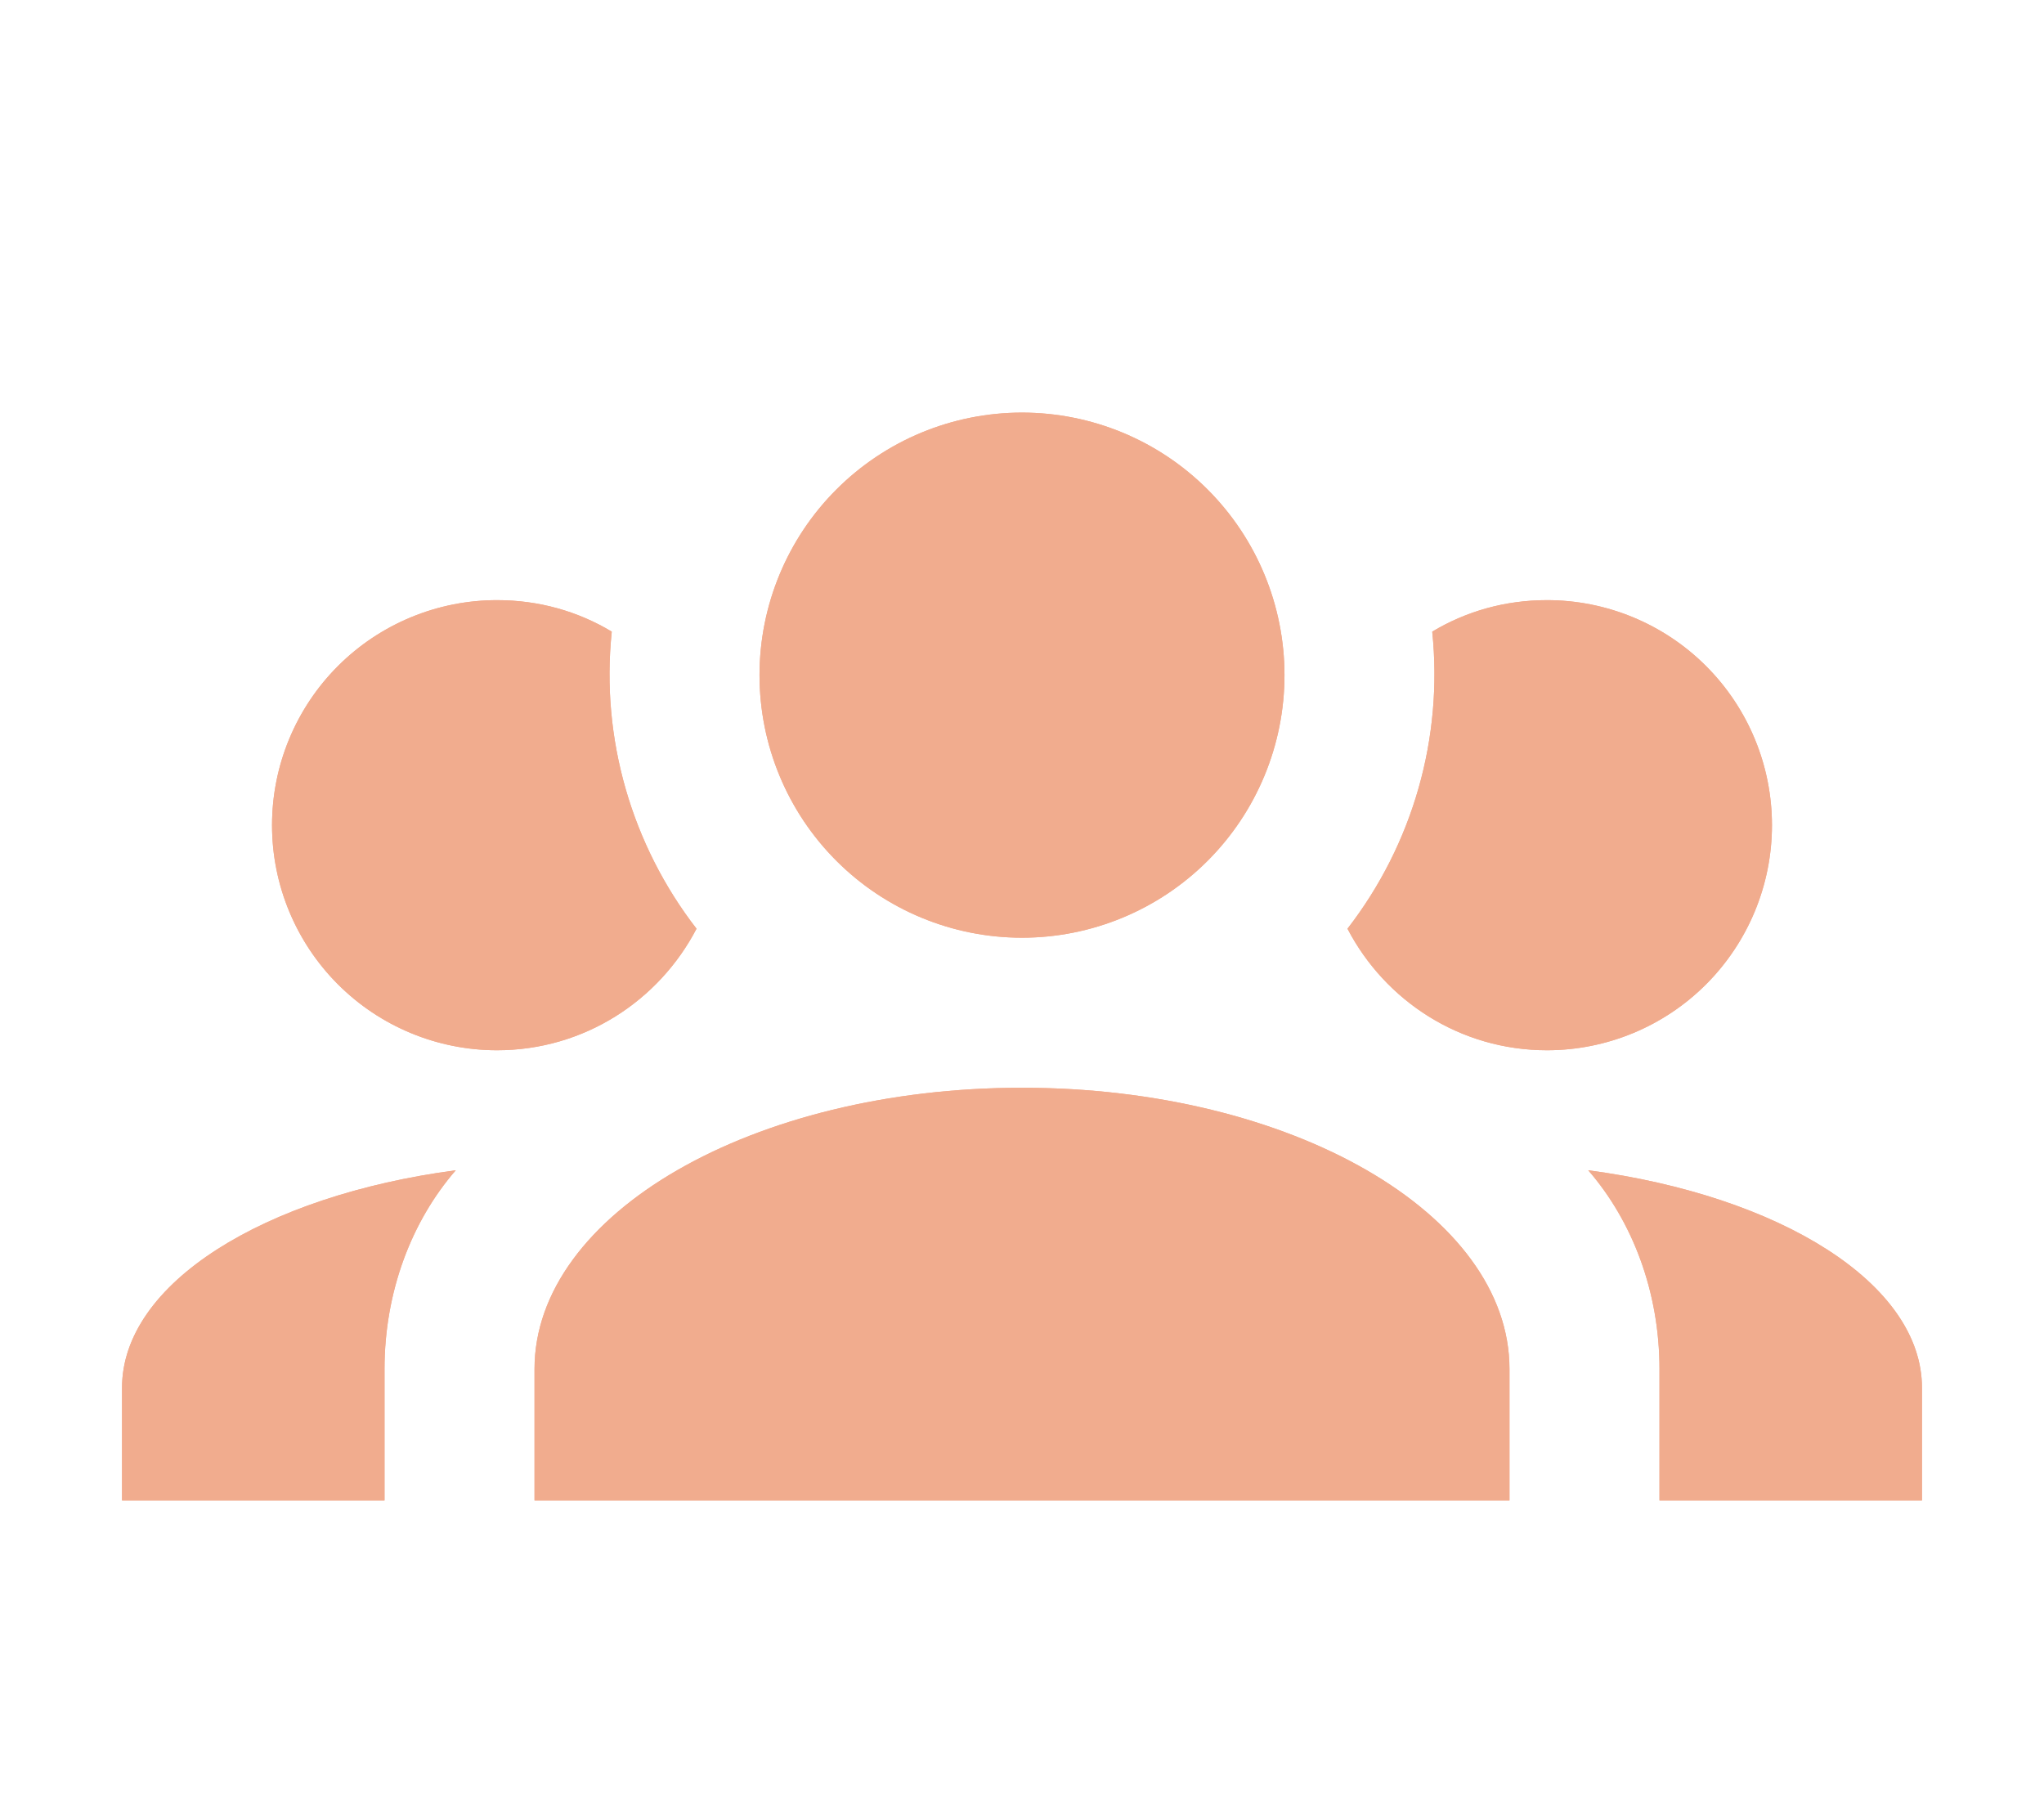 <svg width="67" height="59" viewBox="0 0 67 59" fill="none" xmlns="http://www.w3.org/2000/svg">
<g filter="url(#filter0_f_11_81)">
<path d="M33.5 13.521C35.782 13.521 37.971 14.427 39.584 16.041C41.198 17.654 42.104 19.843 42.104 22.125C42.104 24.407 41.198 26.595 39.584 28.209C37.971 29.823 35.782 30.729 33.5 30.729C31.218 30.729 29.029 29.823 27.416 28.209C25.802 26.595 24.896 24.407 24.896 22.125C24.896 19.843 25.802 17.654 27.416 16.041C29.029 14.427 31.218 13.521 33.5 13.521ZM16.292 19.667C17.668 19.667 18.947 20.035 20.053 20.699C19.684 24.215 20.717 27.705 22.831 30.434C21.602 32.794 19.143 34.417 16.292 34.417C14.336 34.417 12.46 33.64 11.077 32.257C9.694 30.873 8.917 28.998 8.917 27.042C8.917 25.086 9.694 23.21 11.077 21.827C12.46 20.444 14.336 19.667 16.292 19.667ZM50.708 19.667C52.664 19.667 54.54 20.444 55.923 21.827C57.306 23.21 58.083 25.086 58.083 27.042C58.083 28.998 57.306 30.873 55.923 32.257C54.54 33.64 52.664 34.417 50.708 34.417C47.857 34.417 45.398 32.794 44.169 30.434C46.312 27.667 47.307 24.181 46.947 20.699C48.053 20.035 49.332 19.667 50.708 19.667ZM17.521 44.865C17.521 39.776 24.675 35.646 33.5 35.646C42.325 35.646 49.479 39.776 49.479 44.865V49.167H17.521V44.865ZM4 49.167V45.479C4 42.062 8.646 39.186 14.94 38.35C13.489 40.022 12.604 42.333 12.604 44.865V49.167H4ZM63 49.167H54.396V44.865C54.396 42.333 53.511 40.022 52.06 38.35C58.354 39.186 63 42.062 63 45.479V49.167Z" fill="#F1AC8E"/>
</g>
<path d="M33.5 13.521C35.782 13.521 37.971 14.427 39.584 16.041C41.198 17.654 42.104 19.843 42.104 22.125C42.104 24.407 41.198 26.595 39.584 28.209C37.971 29.823 35.782 30.729 33.5 30.729C31.218 30.729 29.029 29.823 27.416 28.209C25.802 26.595 24.896 24.407 24.896 22.125C24.896 19.843 25.802 17.654 27.416 16.041C29.029 14.427 31.218 13.521 33.5 13.521ZM16.292 19.667C17.668 19.667 18.947 20.035 20.053 20.699C19.684 24.215 20.717 27.705 22.831 30.434C21.602 32.794 19.143 34.417 16.292 34.417C14.336 34.417 12.46 33.64 11.077 32.257C9.694 30.873 8.917 28.998 8.917 27.042C8.917 25.086 9.694 23.21 11.077 21.827C12.46 20.444 14.336 19.667 16.292 19.667ZM50.708 19.667C52.664 19.667 54.54 20.444 55.923 21.827C57.306 23.21 58.083 25.086 58.083 27.042C58.083 28.998 57.306 30.873 55.923 32.257C54.54 33.64 52.664 34.417 50.708 34.417C47.857 34.417 45.398 32.794 44.169 30.434C46.312 27.667 47.307 24.181 46.947 20.699C48.053 20.035 49.332 19.667 50.708 19.667ZM17.521 44.865C17.521 39.776 24.675 35.646 33.5 35.646C42.325 35.646 49.479 39.776 49.479 44.865V49.167H17.521V44.865ZM4 49.167V45.479C4 42.062 8.646 39.186 14.94 38.35C13.489 40.022 12.604 42.333 12.604 44.865V49.167H4ZM63 49.167H54.396V44.865C54.396 42.333 53.511 40.022 52.06 38.35C58.354 39.186 63 42.062 63 45.479V49.167Z" fill="#F1AC8E"/>
<defs>
<filter id="filter0_f_11_81" x="0" y="-4" width="67" height="67" filterUnits="userSpaceOnUse" color-interpolation-filters="sRGB">
<feFlood flood-opacity="0" result="BackgroundImageFix"/>
<feBlend mode="normal" in="SourceGraphic" in2="BackgroundImageFix" result="shape"/>
<feGaussianBlur stdDeviation="2" result="effect1_foregroundBlur_11_81"/>
</filter>
</defs>
</svg>
